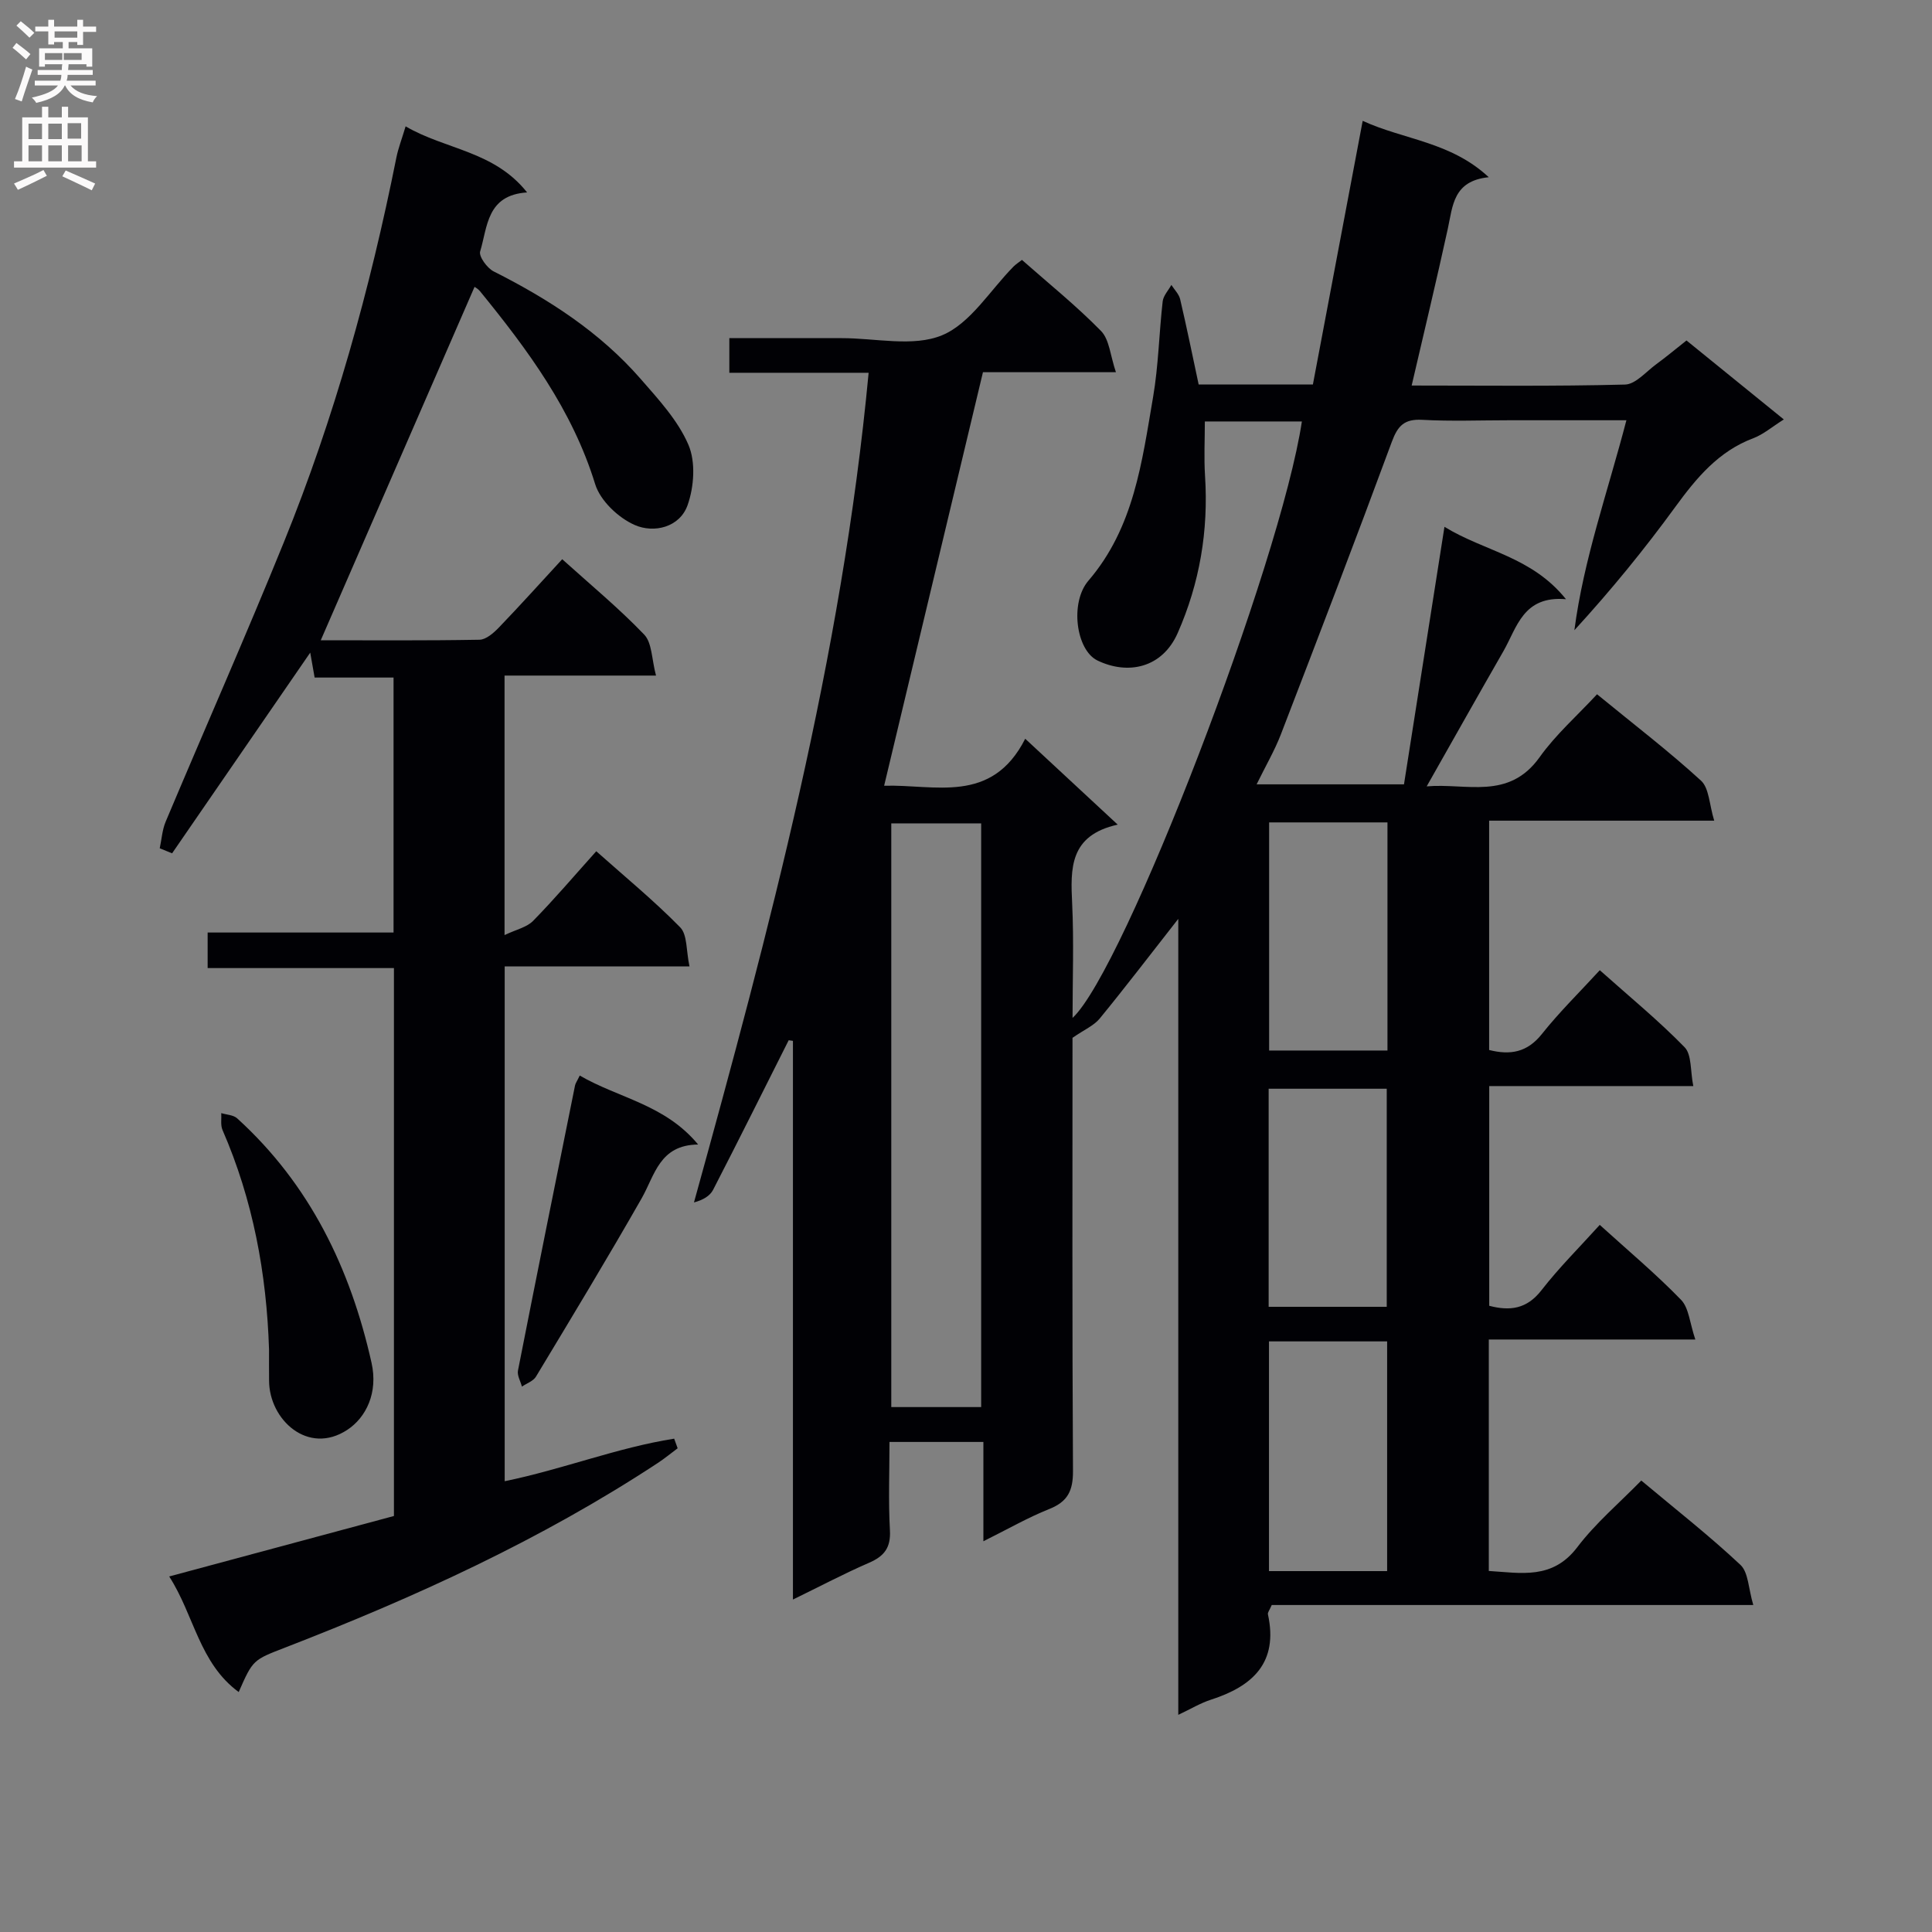 <svg enable-background="new 0 0 400 400" viewBox="0 0 400 400" xmlns="http://www.w3.org/2000/svg"><rect x="0" y="0" width="400" height="400" fill="#808080" stroke="none"/><g fill="#010105"><path d="m163.29 215.37c-5.2 10.33-10.35 20.69-15.65 30.97-.65 1.27-2.11 2.12-3.96 2.61 15.62-56.51 30.61-112.72 36.16-171.77-5 0-9.76 0-14.52 0-4.64 0-9.29 0-14.32 0 0-2.41 0-4.47 0-7.17 7.71 0 15.49.01 23.28 0 7-.01 14.79 1.88 20.77-.6 5.89-2.45 9.94-9.33 14.82-14.25.46-.46 1.03-.82 1.71-1.35 5.54 4.89 11.27 9.5 16.37 14.71 1.75 1.78 1.92 5.11 3.09 8.54-10.25 0-19.18 0-27.53 0-6.87 28.74-13.6 56.9-20.46 85.62 10.49-.32 22.26 3.95 29.21-9.73 6.54 6.08 12.43 11.54 19.15 17.78-10.03 2.22-9.78 9.09-9.43 16.38.37 7.81.08 15.65.08 23.64 10.69-9.88 43.06-94.18 47.48-123.49-6.63 0-13.23 0-20.09 0 0 3.77-.2 7.53.04 11.27.73 11.32-1.1 22.18-5.66 32.53-3.19 7.24-10.28 8.74-16.61 5.69-4.44-2.14-5.76-12-1.87-16.53 9.44-11 11.08-24.61 13.38-37.99 1.12-6.53 1.24-13.23 1.99-19.83.14-1.19 1.18-2.28 1.8-3.41.63.99 1.57 1.9 1.82 2.97 1.36 5.81 2.55 11.66 3.83 17.65h23.65c3.42-18.12 6.82-36.14 10.31-54.59 8.58 3.94 18.19 4.3 26.1 11.67-7.39.75-7.44 5.93-8.48 10.68-2.33 10.67-4.89 21.29-7.48 32.45 14.93 0 29.56.18 44.17-.2 2.2-.06 4.37-2.68 6.48-4.22 2-1.46 3.91-3.06 6.25-4.91 6.57 5.33 13.09 10.62 20.15 16.35-2.43 1.53-4.22 3.09-6.3 3.88-7.23 2.72-11.77 8.21-16.15 14.21-6.42 8.81-13.32 17.27-20.91 25.55 1.92-14.71 6.89-28.59 10.77-43.47-8.44 0-16.36 0-24.28 0-6 0-12.01.24-17.99-.09-3.67-.2-5.05 1.18-6.29 4.53-7.48 20.26-15.21 40.42-22.97 60.57-1.3 3.38-3.16 6.55-5.03 10.37h30.51c2.73-17.34 5.47-34.79 8.38-53.32 8.33 5.12 18.04 6.13 25.16 14.99-8.89-.77-10.13 5.84-12.96 10.77-5.21 9.07-10.33 18.19-15.88 27.98 8.25-.72 16.98 2.93 23.38-6.04 3.34-4.69 7.78-8.59 11.89-13.03 7.8 6.39 14.93 11.84 21.53 17.89 1.69 1.55 1.7 4.94 2.73 8.28-16.15 0-31.22 0-46.6 0v47.48c4.37 1.1 7.88.52 10.93-3.32 3.6-4.53 7.77-8.61 11.98-13.2 6.11 5.45 12.15 10.4 17.56 15.95 1.5 1.54 1.16 4.88 1.8 8.04-14.44 0-28.18 0-42.25 0v45.49c4.26 1.11 7.77.71 10.83-3.24 3.65-4.7 7.92-8.93 12.05-13.51 5.88 5.33 11.63 10.15 16.83 15.51 1.64 1.69 1.8 4.82 2.96 8.22-15.05 0-28.79 0-42.76 0v47.92c6.68.41 13.19 1.85 18.33-4.93 3.79-4.99 8.68-9.12 13.24-13.79 7.2 6.03 14.14 11.46 20.53 17.46 1.66 1.56 1.64 4.9 2.66 8.31-34.09 0-66.98 0-99.7 0-.44 1.04-.87 1.53-.79 1.92 2.19 9.99-3.12 14.89-11.79 17.68-2.15.69-4.14 1.9-6.77 3.14 0-54.95 0-109.31 0-164.8-5.87 7.49-10.95 14.15-16.26 20.63-1.21 1.48-3.2 2.31-5.64 4 0 29.04-.08 59.37.1 89.69.02 4.08-1.09 6.35-4.92 7.87-4.42 1.76-8.59 4.17-13.63 6.67 0-7.33 0-13.77 0-20.56-6.56 0-12.61 0-19.44 0 0 6.11-.25 12.22.09 18.29.2 3.62-1.19 5.37-4.33 6.73-5.16 2.24-10.15 4.88-15.75 7.61 0-38.92 0-77.3 0-115.67-.28-.04-.58-.08-.88-.13zm39.85 75.95c0-40.64 0-80.82 0-120.85-6.52 0-12.59 0-18.61 0v120.85zm59.59 33.96h24.46c0-16.01 0-31.71 0-47.56-8.32 0-16.23 0-24.46 0zm.03-107.78h24.5c0-15.89 0-31.45 0-47.23-8.27 0-16.21 0-24.5 0zm-.1 53.06h24.45c0-15.27 0-30.26 0-45.15-8.4 0-16.31 0-24.45 0z"/><path d="m66.41 132.56c10.59 0 21.73.09 32.86-.11 1.36-.02 2.93-1.4 4.01-2.52 4.38-4.55 8.6-9.25 13.12-14.15 5.82 5.25 11.71 10.12 16.97 15.6 1.64 1.71 1.54 5.08 2.45 8.49-11 0-21.04 0-31.36 0v53.73c2.37-1.14 4.6-1.6 5.92-2.95 4.42-4.51 8.51-9.33 13.07-14.41 5.94 5.29 11.96 10.23 17.38 15.76 1.5 1.54 1.22 4.83 1.92 8.08-13.18 0-25.57 0-38.26 0v106.59c12.04-2.47 23.3-6.95 35.09-8.81.24.66.48 1.33.72 1.99-1.37 1.02-2.7 2.12-4.13 3.06-24.15 15.88-50.27 27.8-77.13 38.2-6.63 2.57-6.67 2.49-9.62 9.21-8.18-6-9.23-15.94-14.39-23.93 15.79-4.25 31.1-8.37 46.53-12.52 0-37.92 0-75.37 0-113.44-12.74 0-25.46 0-38.57 0 0-2.67 0-4.73 0-7.36h38.49c0-17.79 0-35.03 0-52.79-5.37 0-10.78 0-16.34 0-.36-2.02-.63-3.58-.91-5.16-9.59 13.94-19.1 27.74-28.6 41.55-.85-.35-1.71-.69-2.56-1.04.4-1.84.51-3.8 1.23-5.51 8.12-19.29 16.59-38.44 24.46-57.83 10.46-25.77 17.86-52.46 23.31-79.69.38-1.89 1.09-3.71 1.91-6.44 8.29 4.85 18.3 5.05 25.15 13.68-8.39.54-8.18 7.14-9.72 12.22-.31 1.04 1.45 3.46 2.81 4.14 11.39 5.74 21.98 12.57 30.42 22.25 3.7 4.24 7.73 8.6 9.89 13.64 1.53 3.55 1.17 8.7-.17 12.49-1.63 4.61-6.97 5.87-10.96 4.11-3.39-1.49-7.13-5.04-8.18-8.46-4.73-15.36-13.96-27.81-23.86-39.96-.39-.48-.99-.79-1.11-.88-10.58 24.34-21.13 48.59-31.84 73.17z"/><path d="m55.7 279.38c-.5-15.7-3.32-30.93-9.63-45.42-.44-1.01-.19-2.33-.26-3.5 1.11.34 2.51.37 3.29 1.08 15.05 13.67 23.45 31.08 27.82 50.6 1.4 6.24-1.15 11.35-5.01 13.89-8.14 5.36-16.18-2.11-16.2-10.16-.02-2.17-.01-4.33-.01-6.49z"/><path d="m120.03 222.68c8.08 4.7 17.62 5.96 24.51 14.28-8.02.09-8.95 6.33-11.71 11.17-7.08 12.41-14.48 24.64-21.86 36.88-.56.94-1.92 1.39-2.91 2.07-.29-1.11-1.02-2.3-.82-3.32 3.87-19.68 7.84-39.35 11.81-59.01.09-.46.4-.87.98-2.07z"/></g><path d="m2.6 9.9.8-1c.9.7 1.9 1.4 2.9 2.3l-.9 1.1c-1.1-1-2-1.8-2.8-2.4zm.5 10.6c.9-2.1 1.6-4.3 2.3-6.7.4.2.8.4 1.3.6-.7 2.1-1.5 4.3-2.2 6.6zm.3-15.2.9-.9c1 .8 2 1.6 2.8 2.4l-1 1c-.9-.9-1.8-1.7-2.7-2.5zm12.6-1.2h1.2v1.4h2.7v1.1h-2.7v2.7h-1.2v-.6h-1.8v1.3h4.9v3.8h-1.2v-.5h-3.7c0 .4-.1.9-.1 1.2h5.1v1h-5.2c0 .5-.1.9-.2 1.2h6v1h-5.2c1.1 1.3 2.9 2 5.5 2.2-.4.4-.7.8-.9 1.3-2.9-.5-4.8-1.6-5.7-3.5h-.1c-.8 1.7-2.7 2.9-5.9 3.6-.2-.4-.6-.8-.9-1.1 2.8-.6 4.6-1.4 5.4-2.5h-4.8v-1h5.3c.1-.3.2-.7.2-1.2h-4.9v-1h5c0-.4 0-.8.1-1.2h-3.6v.5h-1.2v-3.8h4.9v-1.3h-1.8v.5h-1.2v-2.7h-2.7v-1h2.7v-1.4h1.2v1.4h4.8zm-6.7 8.3h3.6c0-.4 0-.9 0-1.4h-3.6zm1.9-4.6h4.8v-1.3h-4.7v1.3zm6.7 3.2h-4.7v1.4h3.7v-1.4z" fill="#fbfafa"/><path d="m8.7 22.1h1.3v2.2h2.8v-2.2h1.3v2.2h4.1v9.1h1.7v1.3h-17v-1.3h1.7v-9.1h4.1zm.3 13.1.7 1.2c-1.8.9-3.8 1.9-6 2.9-.2-.4-.5-.8-.8-1.3 2.3-1 4.4-1.9 6.1-2.8zm-3.1-6.4h2.8v-3.2h-2.8zm0 4.6h2.8v-3.3h-2.8zm4.1-4.6h2.8v-3.2h-2.8zm0 4.6h2.8v-3.3h-2.8zm3.6 1.9c2.1.9 4.1 1.8 6.1 2.7l-.7 1.4c-2.2-1.1-4.2-2-6.1-2.9zm3.2-9.8h-2.8v3.2h2.8v-3.1zm-2.7 7.9h2.8v-3.3h-2.8z" fill="#fbfafa"/></svg>